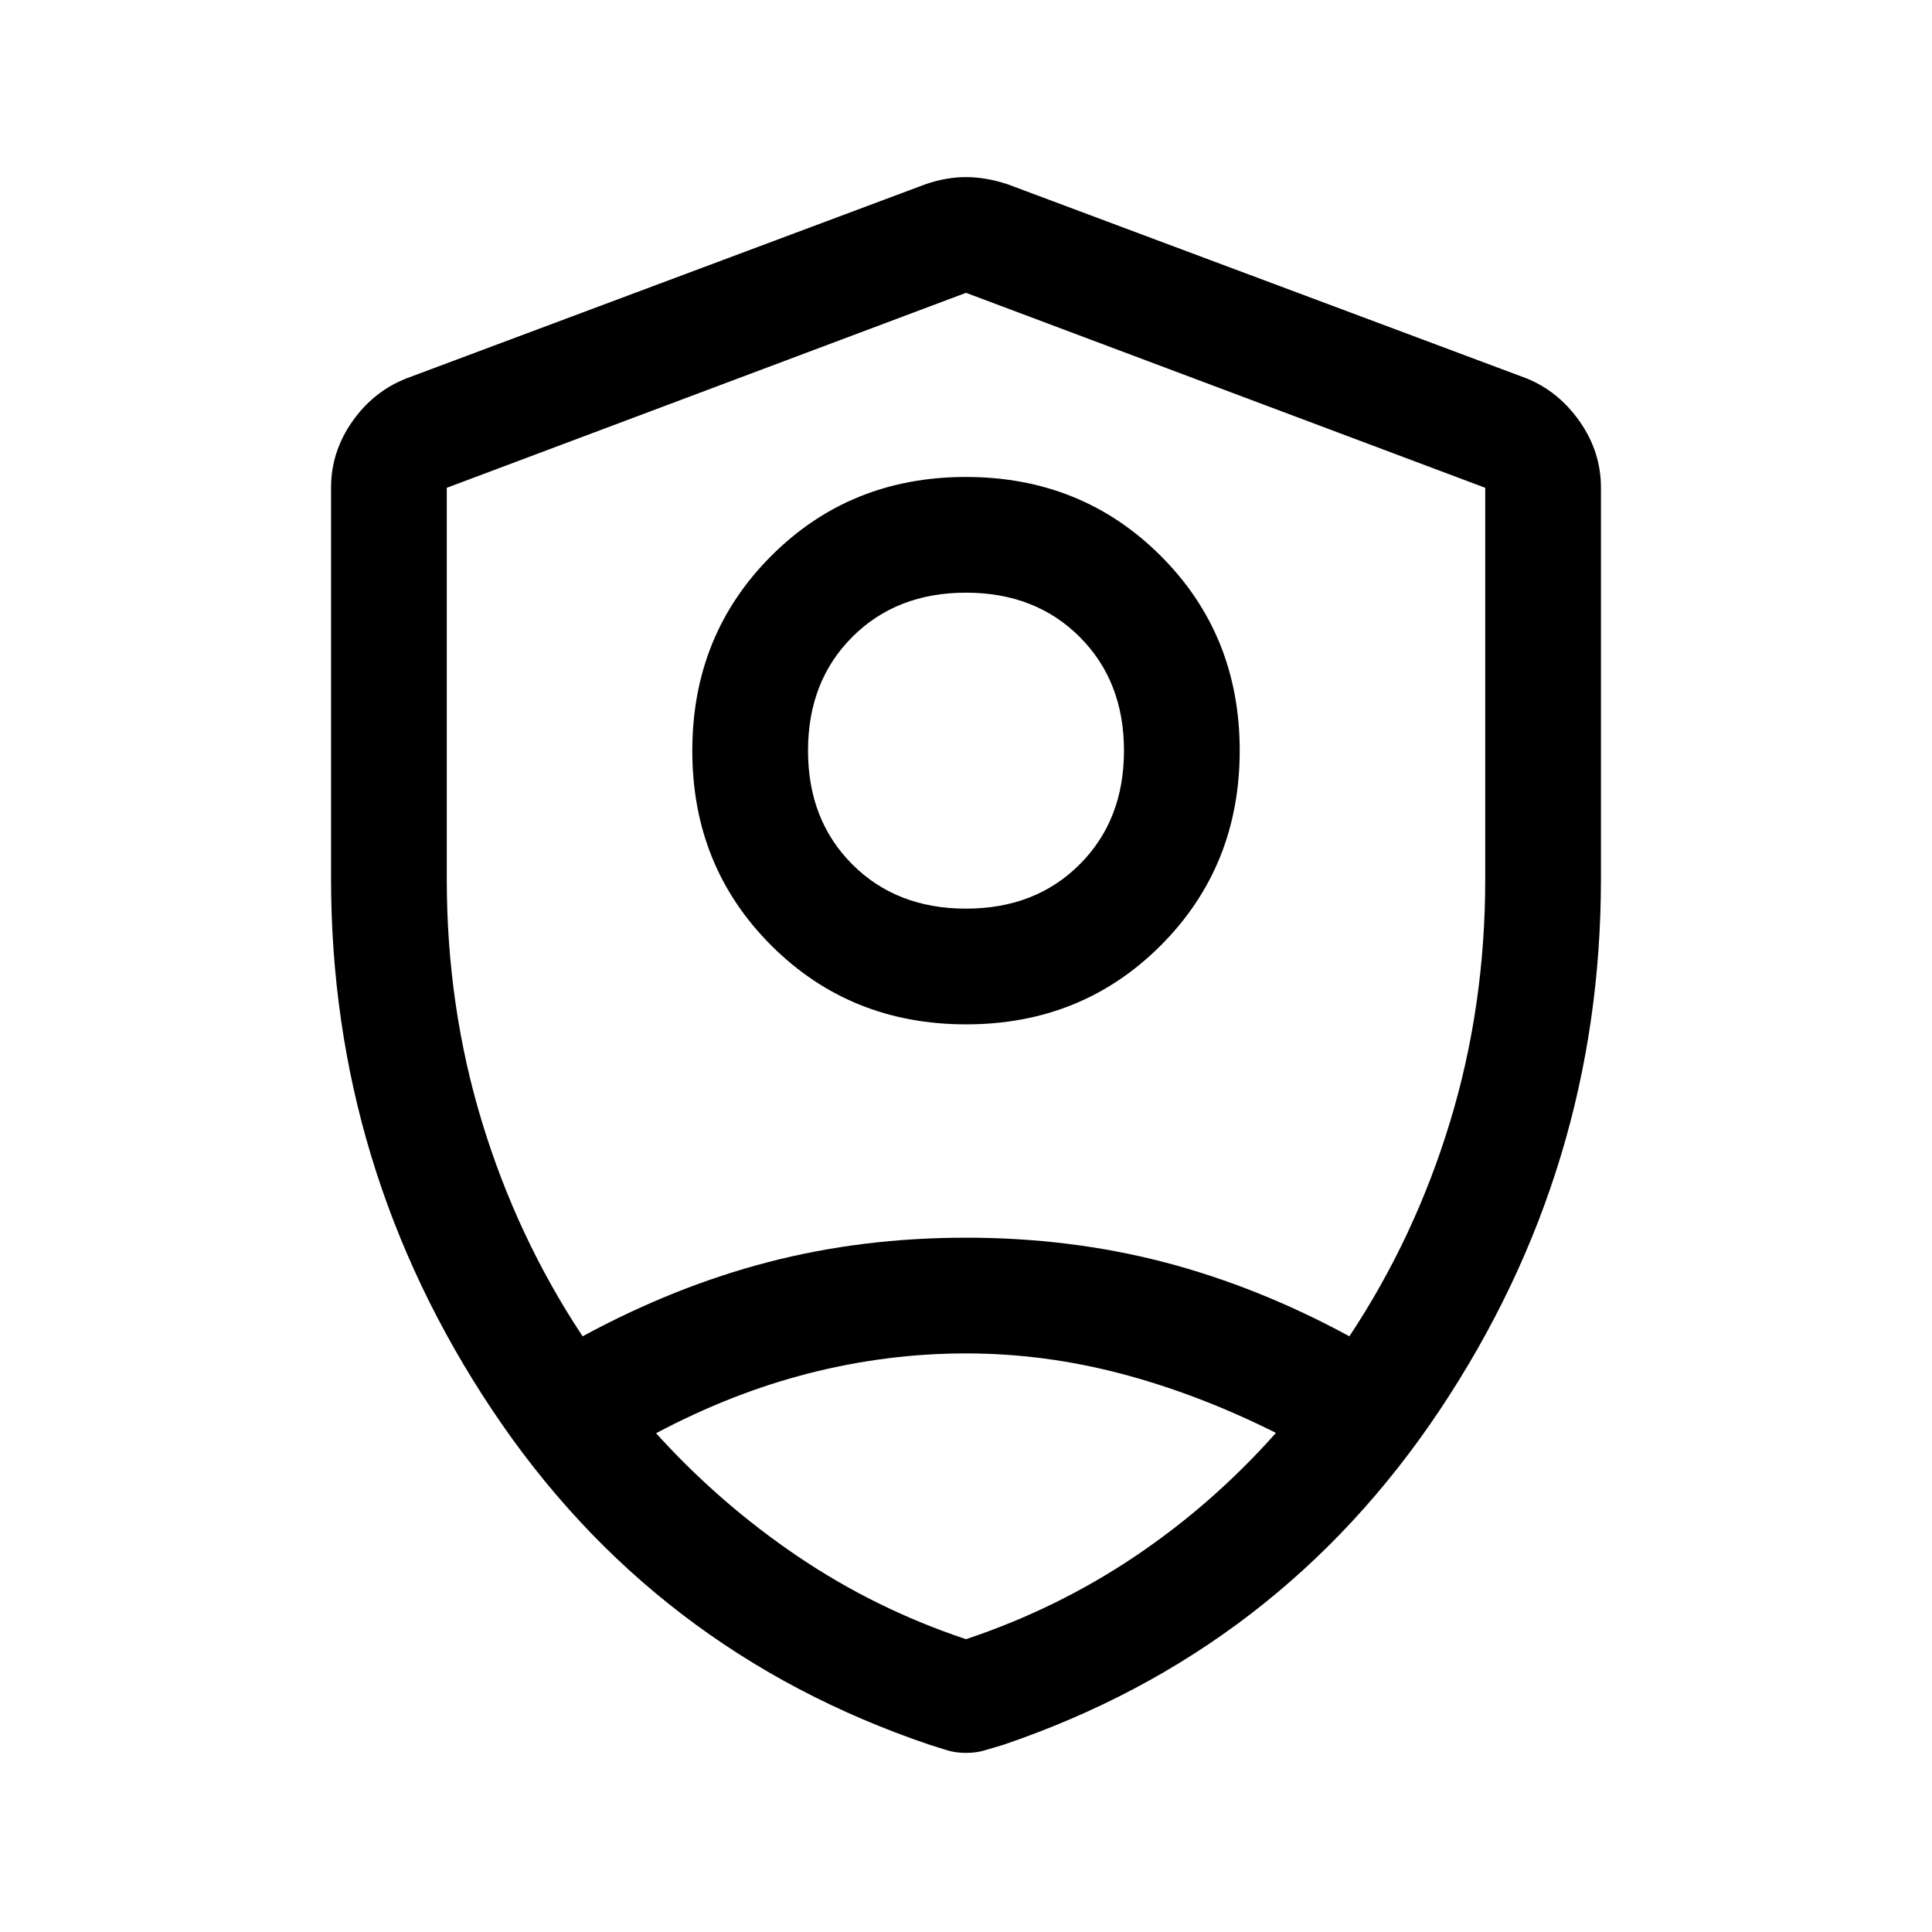 <svg xmlns="http://www.w3.org/2000/svg" height="48" viewBox="0 -960 960 960" width="48"><path d="M480.055-451q-57.555 0-96.805-39.195Q344-529.389 344-586.945q0-57.555 39.195-96.805Q422.389-723 479.945-723q57.555 0 96.805 39.195Q616-644.611 616-587.055q0 57.555-39.195 96.805Q537.611-451 480.055-451ZM480-508.5q34.5 0 56.5-22t22-56.5q0-34.5-22-56.5t-56.5-22q-34.5 0-56.5 22t-22 56.5q0 34.5 22 56.5t56.5 22ZM480-89q-5.08 0-9.22-1.25Q466.64-91.5 462-93q-137.5-46.5-217.5-166.5t-80-263.816v-194.402q0-17.762 10.524-32.796Q185.548-765.547 202-772l258-96.5q10.25-3.5 20-3.5t20.5 3.5l258 96.5q15.952 6.453 26.476 21.486Q795.5-735.48 795.5-717.718v194.402q0 143.816-80 263.816-80 120-217 166.5-5.14 1.5-9.28 2.75T480-89Zm0-391Zm0-334.5-258 96.887V-523q0 63 17.5 120.5t50 106.5q45.571-24.733 92.196-36.867Q428.321-345 480-345t98.304 12.133Q624.929-320.733 670.5-296q32.5-49 50-106.5T738-523v-194.613L480-814.5Zm0 527q-38.981 0-77.49 9.75Q364-268 326-247.841 357.5-213 396.25-186.75T480-145.5q45-15 83.75-41T634-248q-38.426-19.267-76.796-29.383Q518.833-287.5 480-287.5Z"/></svg>